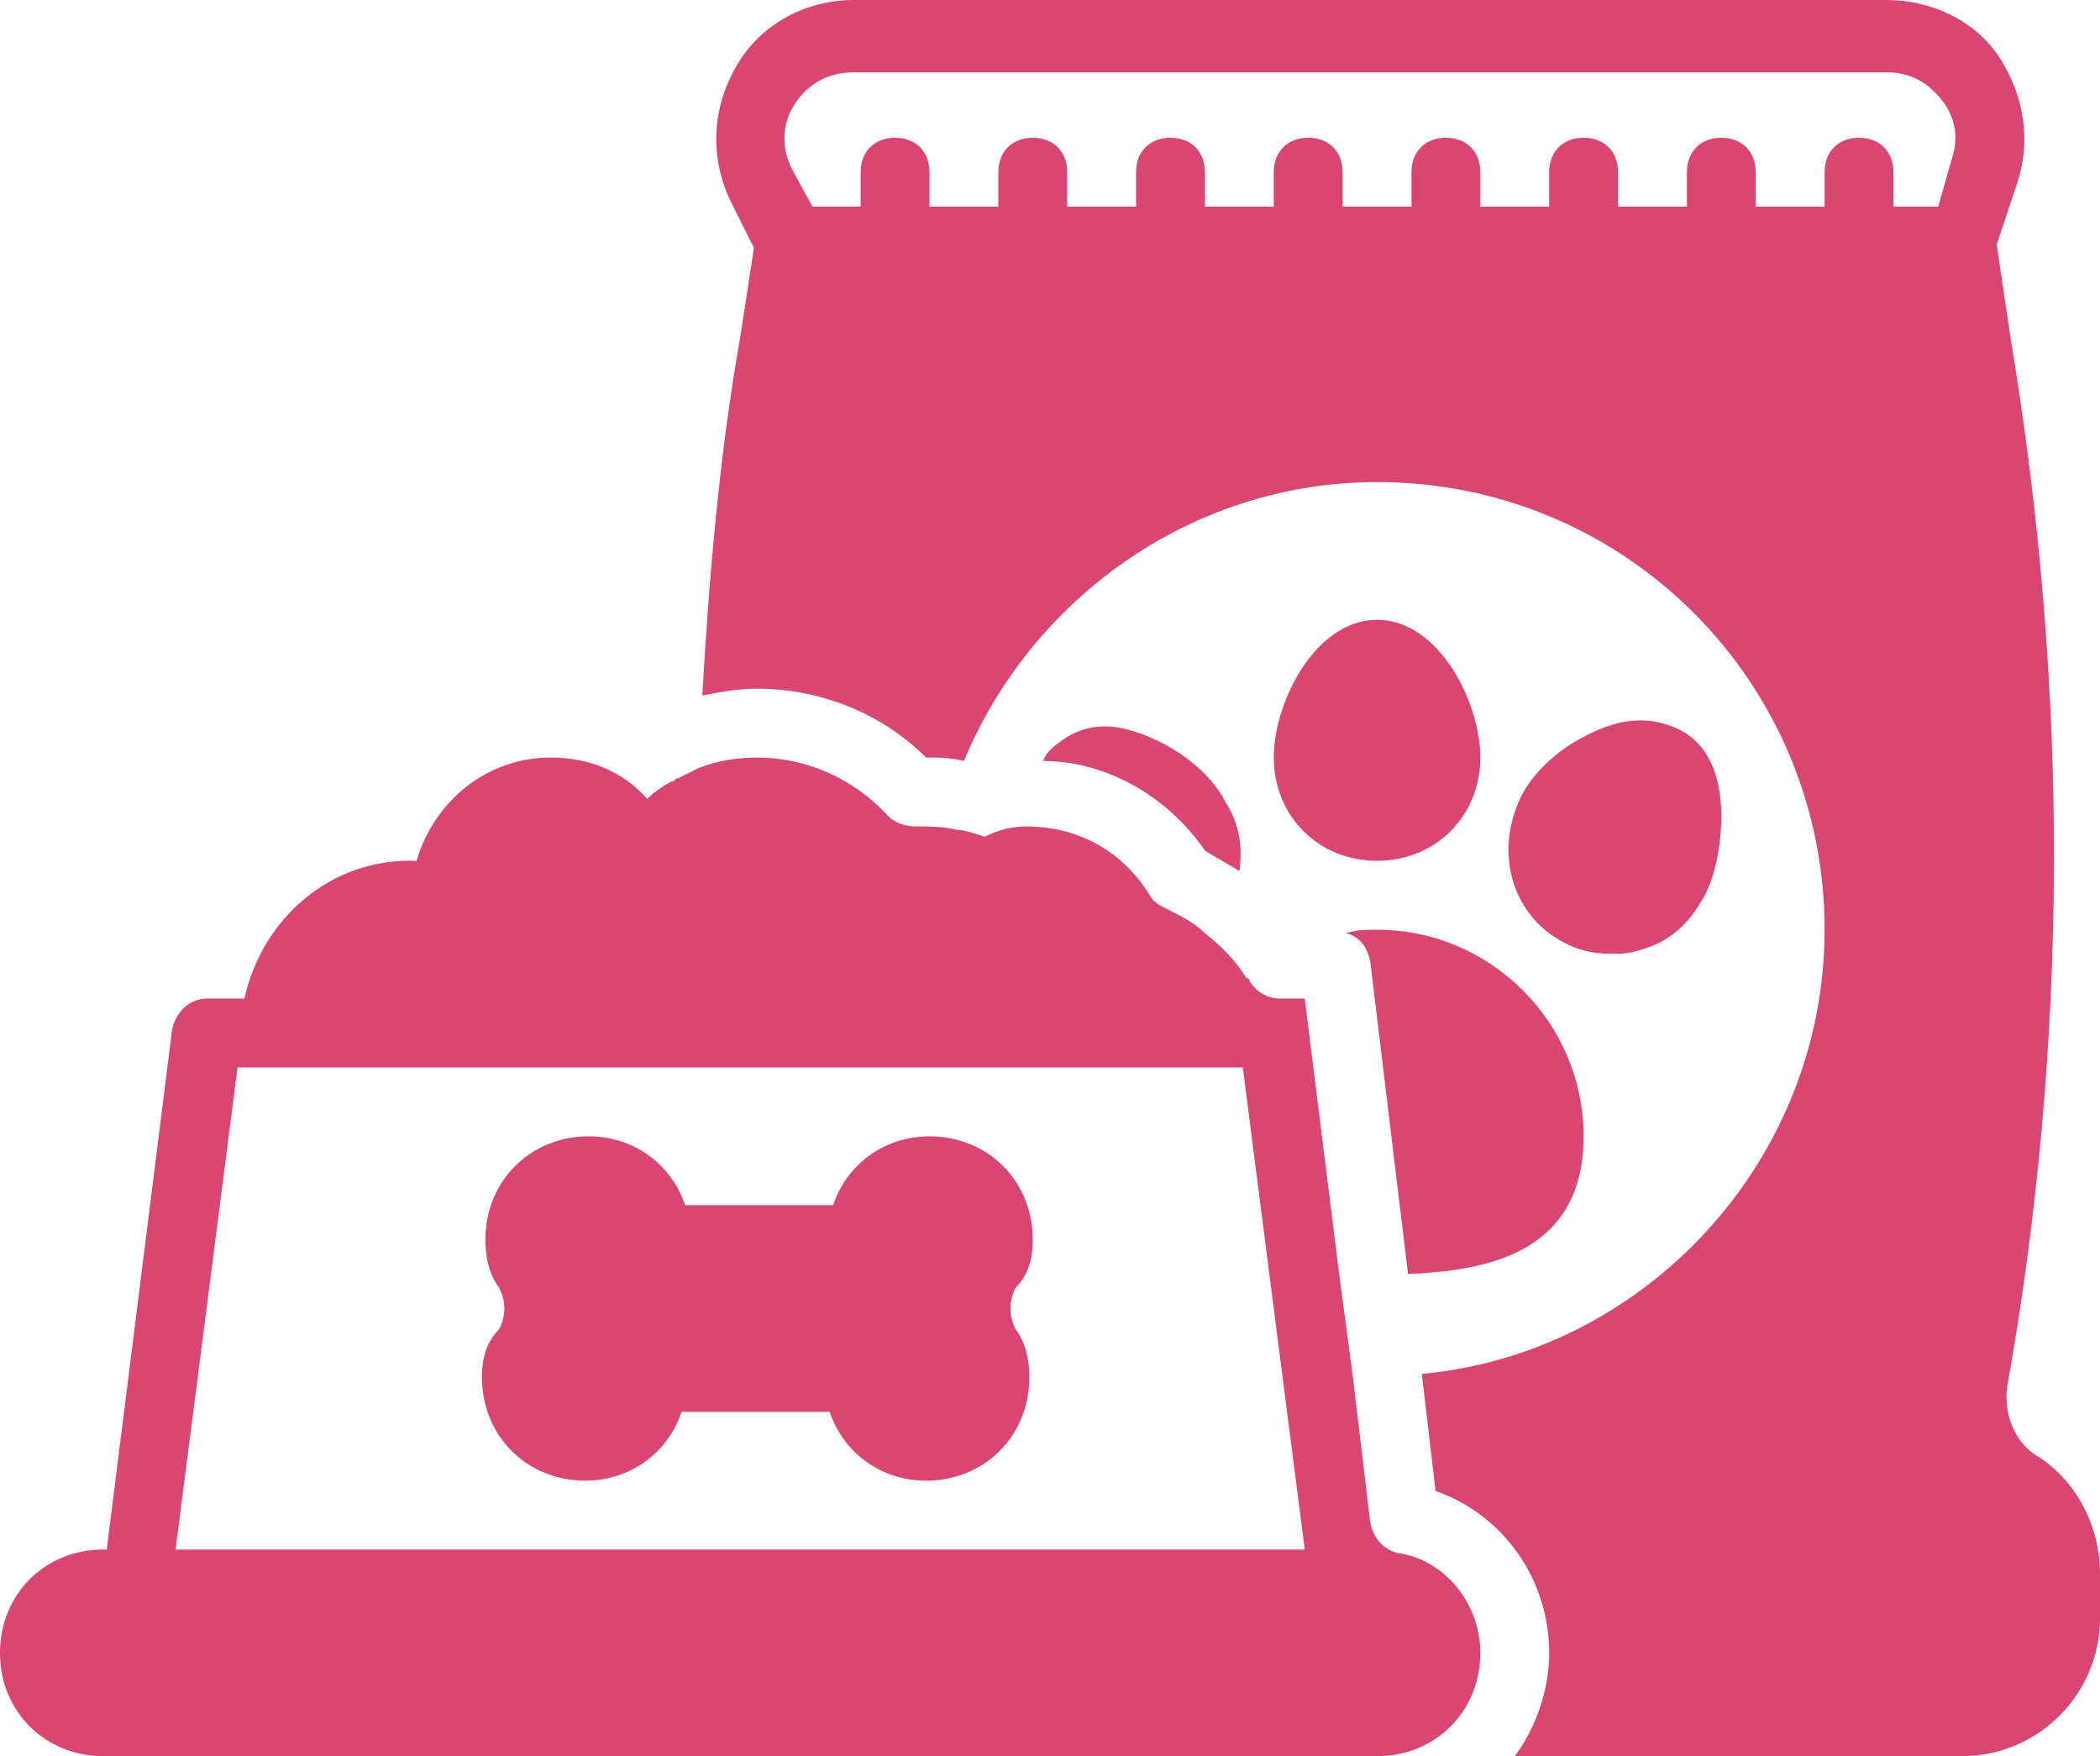 <?xml version="1.0" encoding="UTF-8" standalone="no"?><svg xmlns="http://www.w3.org/2000/svg" xmlns:xlink="http://www.w3.org/1999/xlink" fill="#da4672" height="51" preserveAspectRatio="xMidYMid meet" version="1" viewBox="2.0 11.0 61.0 51.0" width="61" zoomAndPan="magnify"><g id="change1_1"><path d="M37,35.7c0.3,0.2,0.7,0.4,1,0.6c0.1-0.7,0-1.4-0.4-2c-0.5-1-1.7-1.8-2.8-2.1c-0.7-0.2-1.3-0.1-1.8,0.2 c-0.3,0.2-0.6,0.4-0.7,0.7C34.1,33.1,35.9,34.1,37,35.7z" fill="inherit"/></g><g id="change1_2"><path d="M41.8,38.9l1.1,9.1c2.1-0.1,5.1-0.5,5.1-4c0-3.3-2.7-6-6-6c-0.3,0-0.6,0-0.9,0.1C41.5,38.2,41.7,38.5,41.8,38.9z" fill="inherit"/></g><g id="change1_3"><path d="M45,59c0-1.4-1-2.7-2.4-2.9c-0.4-0.1-0.7-0.4-0.8-0.9L41.3,51c0,0,0,0,0,0l-0.4-3c0,0,0,0,0,0l-1-8h-0.7 c-0.4,0-0.7-0.2-0.9-0.5c0-0.1-0.1-0.1-0.1-0.1c-0.3-0.5-0.7-0.9-1.2-1.3c-0.3-0.3-0.7-0.5-1.1-0.7c-0.2-0.1-0.4-0.2-0.5-0.4 c-0.8-1.3-2.1-2-3.6-2c0,0,0,0,0,0c-0.4,0-0.8,0.1-1.2,0.3c-0.3-0.1-0.6-0.2-0.8-0.2C29.4,35,29,35,28.6,35c-0.3,0-0.6-0.1-0.8-0.3 C26.8,33.6,25.4,33,24,33c-0.6,0-1.2,0.1-1.7,0.3c-0.2,0.1-0.4,0.2-0.6,0.3c-0.1,0-0.1,0.1-0.2,0.1c-0.2,0.1-0.5,0.3-0.7,0.5 C20.1,33.4,19.1,33,18,33c-1.9,0-3.4,1.3-3.9,3c-2.5-0.1-4.5,1.7-5,4H8c-0.5,0-0.9,0.4-1,0.9L5.1,56H5c-1.7,0-3,1.3-3,3s1.3,3,3,3 h37C43.7,62,45,60.7,45,59z M7.1,56l1.8-14h29.2l1.8,14H7.1z" fill="inherit"/></g><g id="change1_4"><path d="M61.2,53.3c-0.7-0.4-1-1.3-0.9-2c1.8-10.1,1.8-20.3,0.1-30.5L60,18.1l0.6-1.8c0.4-1.2,0.2-2.5-0.5-3.6S58.1,11,56.8,11h-30 c-1.4,0-2.7,0.7-3.4,1.9c-0.7,1.2-0.8,2.6-0.2,3.9l0.7,1.4l-0.4,2.6c-0.6,3.4-0.9,6.9-1.1,10.4c0.5-0.1,1-0.2,1.6-0.2 c1.8,0,3.6,0.7,4.9,2c0.4,0,0.7,0,1.1,0.1c2-4.8,6.7-8.1,12-8.1c7.2,0,13,5.8,13,13c0,6.7-5.2,12.3-11.7,12.9l0.4,3.4 c2,0.7,3.3,2.6,3.3,4.7c0,1.1-0.4,2.2-1,3h13c2.2,0,4-1.8,4-4v-1.3C63,55.3,62.3,54,61.2,53.3z M58.7,15.6L58.3,17H57v-1 c0-0.6-0.4-1-1-1s-1,0.4-1,1v1h-2v-1c0-0.6-0.4-1-1-1s-1,0.4-1,1v1h-2v-1c0-0.6-0.4-1-1-1s-1,0.4-1,1v1h-2v-1c0-0.6-0.4-1-1-1 s-1,0.4-1,1v1h-2v-1c0-0.6-0.4-1-1-1s-1,0.4-1,1v1h-2v-1c0-0.6-0.4-1-1-1s-1,0.4-1,1v1h-2v-1c0-0.6-0.4-1-1-1s-1,0.4-1,1v1h-2v-1 c0-0.6-0.4-1-1-1s-1,0.4-1,1v1h-1.4l-0.6-1.1c-0.3-0.6-0.3-1.3,0.1-1.9c0.4-0.6,1-0.9,1.7-0.9h30c0.7,0,1.2,0.3,1.6,0.8 C58.8,14.4,58.9,15,58.7,15.6z" fill="inherit"/></g><g id="change1_5"><path d="M42,36c1.7,0,3-1.3,3-3c0-1.6-1.2-4-3-4s-3,2.4-3,4C39,34.7,40.3,36,42,36z" fill="inherit"/></g><g id="change1_6"><path d="M47.3,38.3c0.5,0.3,1,0.4,1.5,0.4c0.3,0,0.5,0,0.8-0.1c0.8-0.2,1.4-0.7,1.8-1.4c0.4-0.6,0.6-1.6,0.6-2.5 c0-1.2-0.4-2.1-1.2-2.5c-0.8-0.4-1.7-0.4-2.8,0.2c-0.8,0.4-1.5,1.1-1.8,1.7C45.4,35.7,45.9,37.5,47.3,38.3z" fill="inherit"/></g><g id="change1_7"><path d="M32,47c0-1.7-1.3-3-3-3c-1.3,0-2.4,0.8-2.8,2h-4.3c-0.4-1.2-1.5-2-2.8-2c-1.7,0-3,1.3-3,3c0,0.5,0.1,1,0.4,1.4 c0.2,0.4,0.2,0.8,0,1.2C16.1,50,16,50.5,16,51c0,1.7,1.3,3,3,3c1.3,0,2.4-0.8,2.8-2h4.3c0.4,1.2,1.5,2,2.8,2c1.7,0,3-1.3,3-3 c0-0.5-0.1-1-0.4-1.4c-0.2-0.4-0.2-0.8,0-1.2C31.9,48,32,47.5,32,47z" fill="inherit"/></g></svg>